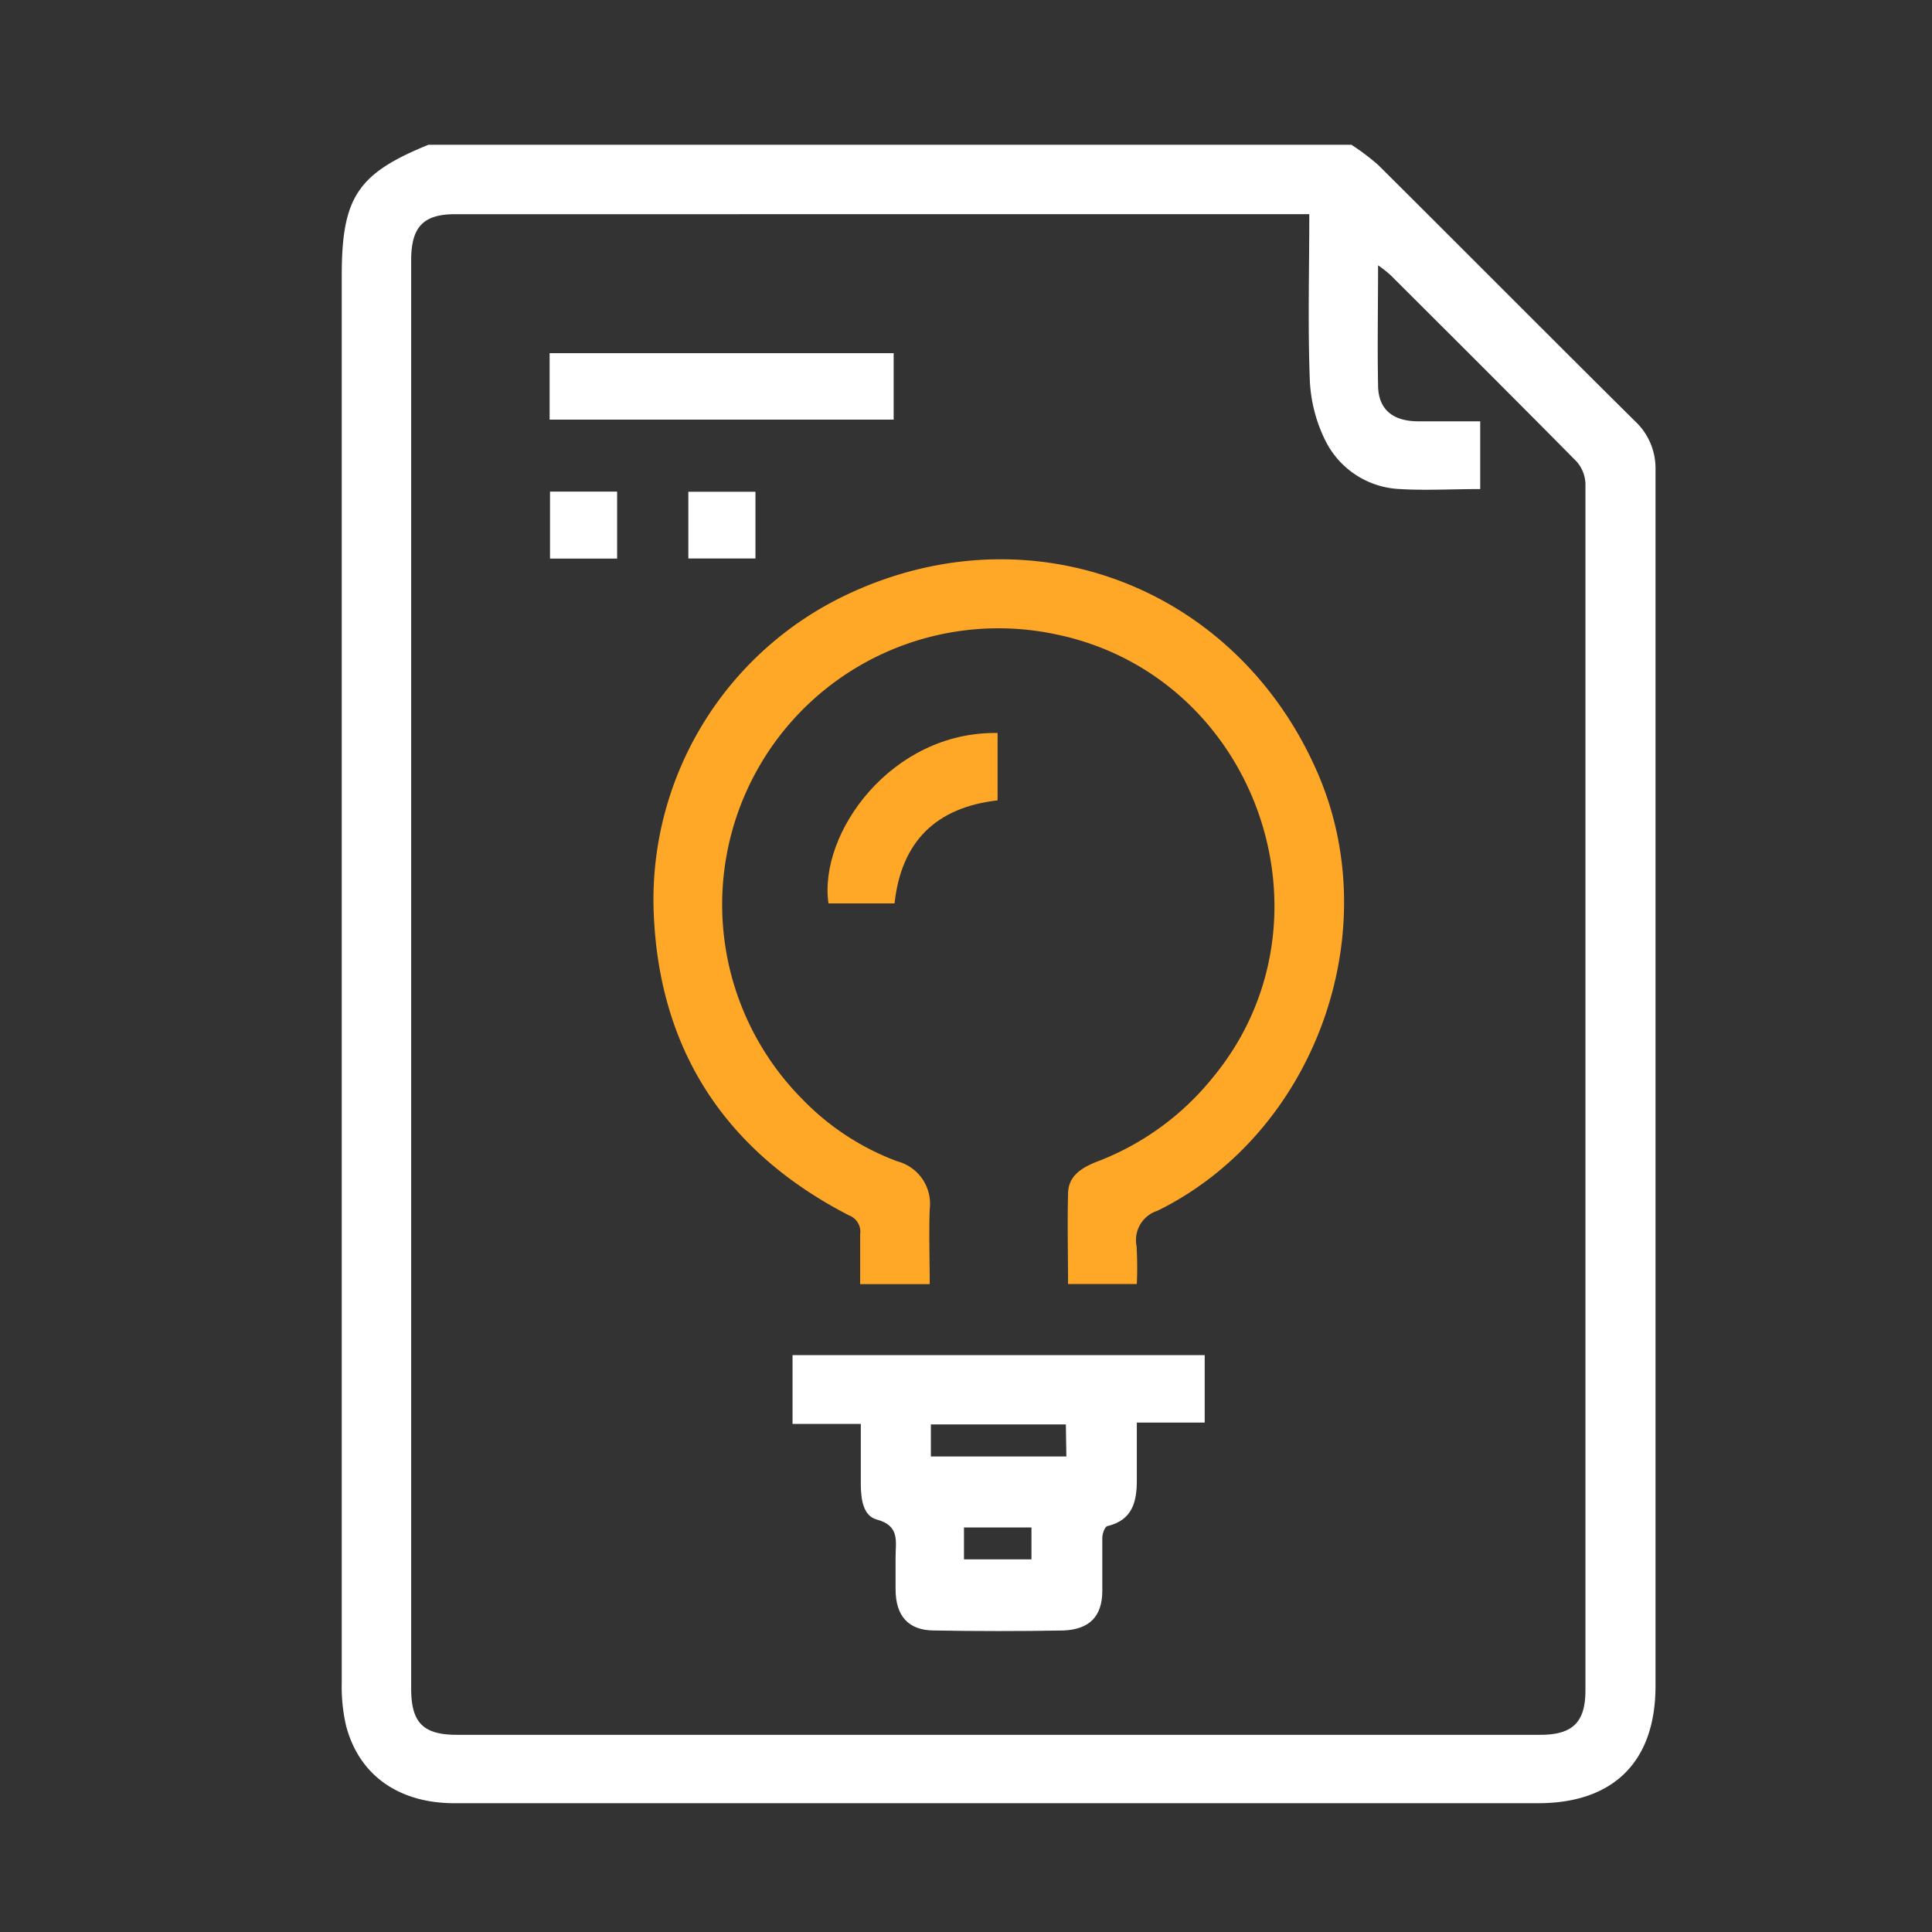 <svg xmlns="http://www.w3.org/2000/svg" width="150" height="150" viewBox="0 0 150 150">
  <rect x="0" y="0" width="150" height="150" fill="#333333" stroke="none"/>
  <g id="Grupo_94363" data-name="Grupo 94363" transform="translate(-709 -8584)">
    <rect id="Rectángulo_39821" data-name="Rectángulo 39821" width="150" height="150" transform="translate(709 8584)" fill="none"/>
    <path id="Trazado_191323" data-name="Trazado 191323" d="M105.39,11.24a18,18,0,0,1,2.08,1.57c6.66,6.62,13.27,13.28,19.94,19.89A5,5,0,0,1,129,36.49v94.42c0,5.85-3.25,9.09-9.11,9.09H35.74c-4.3,0-7.39-2.16-8.4-6a13.38,13.38,0,0,1-.34-3.35V21.41c0-6.08,1.22-7.93,6.73-10.17Zm-3.27,5.39H35.8c-2.48,0-3.41,1-3.41,3.58v110.9c0,2.63.93,3.58,3.54,3.58h84.12c2.55,0,3.51-1,3.51-3.47V37.54a2.73,2.73,0,0,0-.71-1.73c-4.77-4.83-9.58-9.62-14.39-14.42a8.482,8.482,0,0,0-1-.79c0,3.26-.06,6.27,0,9.28,0,1.87,1.1,2.79,3,2.83h4.93v5.26c-2.15,0-4.21.12-6.24,0a6.78,6.78,0,0,1-5.76-3.72,11.63,11.63,0,0,1-1.23-4.77C102,25.21,102.12,21,102.12,16.63Z" transform="translate(708.533 8584)" fill="#fff"/>
    <path id="Trazado_191324" data-name="Trazado 191324" d="M88.73,99.69H83.39c0-2.36-.06-4.66,0-7,0-1.41,1.1-2.06,2.3-2.52a21.24,21.24,0,0,0,8.93-6.5C104.73,71.45,98,52.42,82.4,49.24A21.45,21.45,0,0,0,62.74,85.32a19.89,19.89,0,0,0,7.41,4.85,3.41,3.41,0,0,1,2.5,3.72c-.07,1.91,0,3.83,0,5.81h-5.4V95.81a1.35,1.35,0,0,0-.87-1.45c-9.7-5-14.84-13-15.17-23.8A26.2,26.2,0,0,1,66.34,46.11c14.25-6.67,30.2-.51,36.44,13.93C108.16,72.47,102.52,88,90.34,94a2.39,2.39,0,0,0-1.63,2.75,29.339,29.339,0,0,1,.02,2.94Z" transform="translate(708.533 8584)" fill="#ffa726"/>
    <path id="Trazado_191325" data-name="Trazado 191325" d="M94,105.21v5.24H88.73v4.48c0,1.67-.34,3.08-2.26,3.55-.21,0-.41.57-.42.87v4.15c0,2-1,3-3,3.09q-5,.09-10.05,0c-2,0-3-1.12-3-3.2v-2.52c0-1.17.35-2.41-1.45-2.89-1.08-.29-1.23-1.58-1.25-2.66v-4.77H62v-5.34Zm-10.78,5.38H72.74v2.49H83.26Zm-7.91,8v2.48h5.24v-2.48Z" transform="translate(708.533 8584)" fill="#fff"/>
    <path id="Trazado_191326" data-name="Trazado 191326" d="M43.14,32.58V27.42H69.85v5.16Z" transform="translate(708.533 8584)" fill="#fff"/>
    <path id="Trazado_191327" data-name="Trazado 191327" d="M77.92,56.91v5.23c-4.8.55-7.48,3.21-8,8H64.79C64,64.69,69.68,56.77,77.92,56.91Z" transform="translate(708.533 8584)" fill="#ffa726"/>
    <path id="Trazado_191328" data-name="Trazado 191328" d="M48.38,43.37H43.17v-5.2h5.21Z" transform="translate(708.533 8584)" fill="#fff"/>
    <path id="Trazado_191329" data-name="Trazado 191329" d="M59.12,38.18v5.18H53.91V38.18Z" transform="translate(708.533 8584)" fill="#fff"/>
  </g>
</svg>
